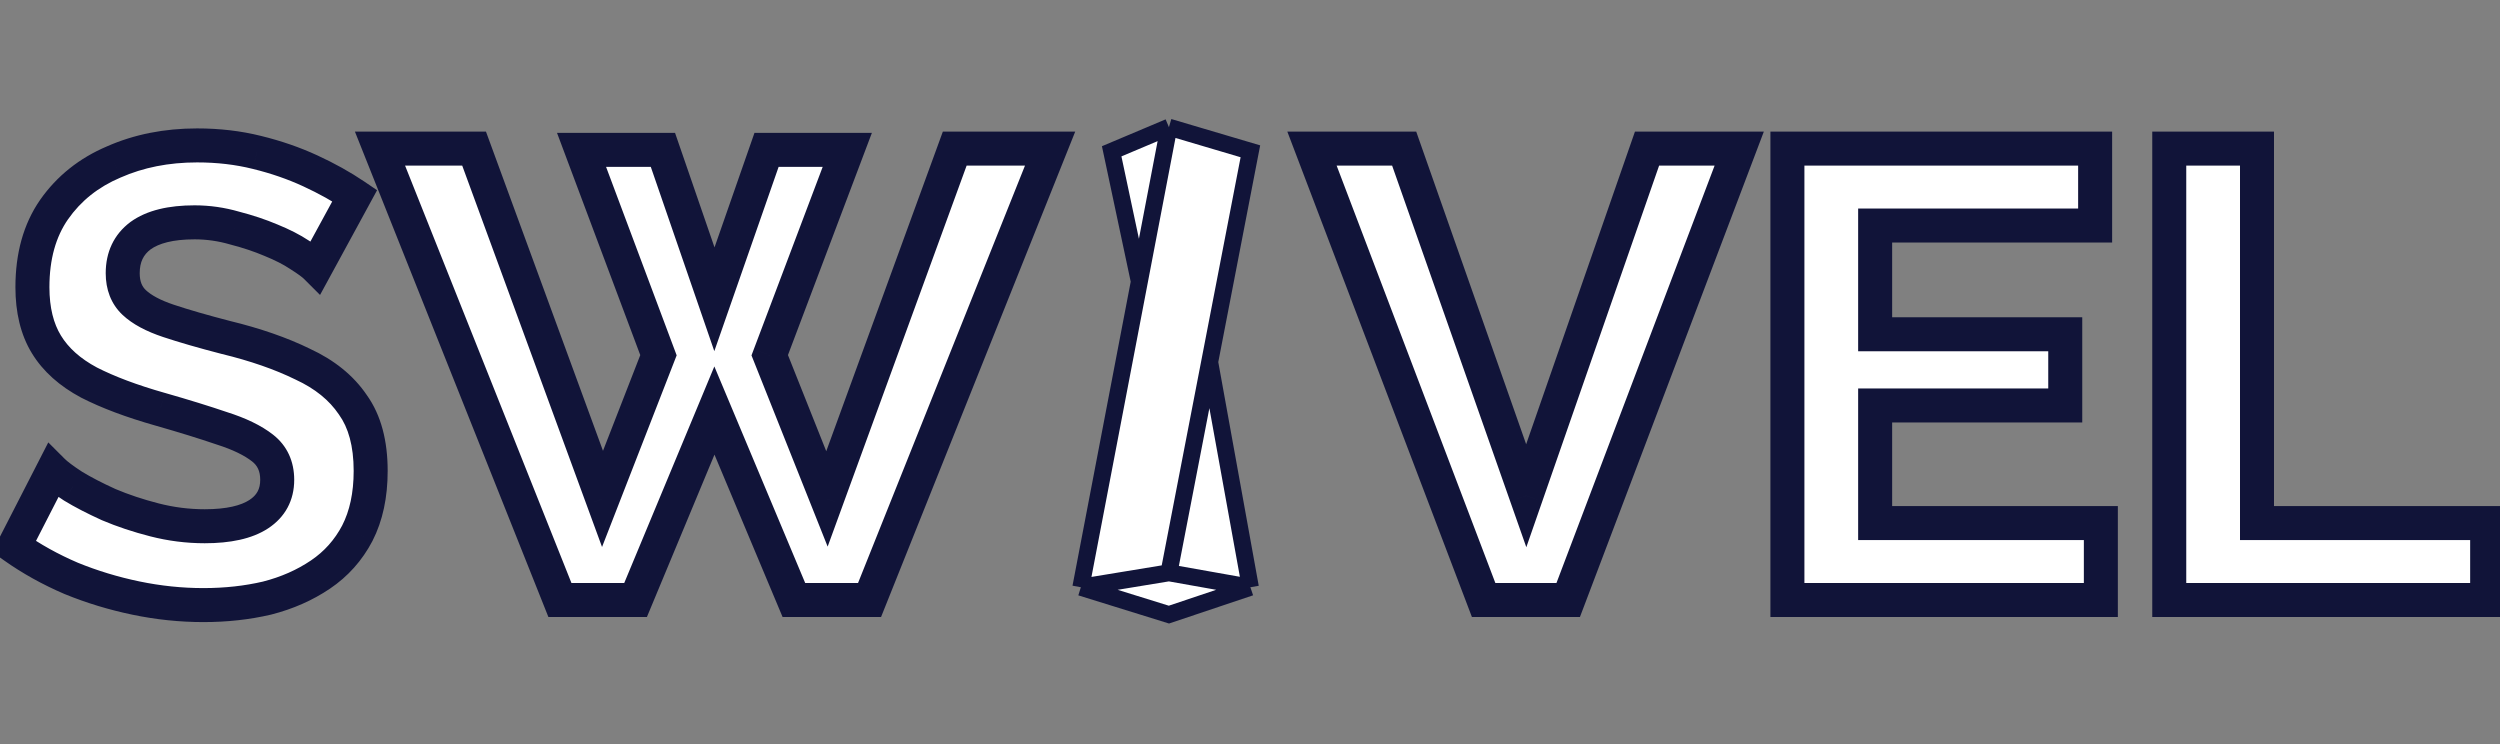 <svg width="225" height="67" viewBox="0 0 225 67" fill="none" xmlns="http://www.w3.org/2000/svg">
<rect x="0" y="0" width="225" height="67" fill="#808080" stroke="none"/>
<path d="M28.439 24.016C28.172 23.749 27.676 23.387 26.951 22.929C26.265 22.471 25.406 22.032 24.376 21.613C23.384 21.193 22.297 20.831 21.115 20.526C19.932 20.182 18.73 20.011 17.51 20.011C15.373 20.011 13.752 20.411 12.646 21.212C11.578 22.013 11.044 23.139 11.044 24.588C11.044 25.695 11.387 26.572 12.074 27.22C12.76 27.869 13.79 28.422 15.164 28.88C16.537 29.338 18.254 29.834 20.314 30.368C22.984 31.016 25.292 31.817 27.237 32.771C29.221 33.686 30.728 34.907 31.758 36.433C32.826 37.921 33.36 39.904 33.36 42.384C33.36 44.559 32.959 46.428 32.158 47.992C31.357 49.518 30.251 50.758 28.84 51.711C27.428 52.665 25.826 53.371 24.033 53.828C22.24 54.248 20.333 54.458 18.311 54.458C16.289 54.458 14.267 54.248 12.245 53.828C10.223 53.409 8.278 52.817 6.409 52.054C4.54 51.253 2.823 50.3 1.259 49.193L4.749 42.384C5.093 42.727 5.703 43.185 6.58 43.757C7.458 44.291 8.526 44.845 9.785 45.417C11.044 45.951 12.417 46.409 13.905 46.79C15.393 47.172 16.899 47.362 18.425 47.362C20.561 47.362 22.183 47 23.289 46.275C24.395 45.55 24.948 44.52 24.948 43.185C24.948 41.964 24.51 41.011 23.632 40.324C22.755 39.637 21.534 39.046 19.97 38.55C18.406 38.016 16.556 37.444 14.42 36.834C11.864 36.109 9.728 35.308 8.011 34.43C6.294 33.515 5.016 32.37 4.177 30.997C3.338 29.624 2.918 27.907 2.918 25.847C2.918 23.062 3.567 20.735 4.864 18.866C6.199 16.959 7.992 15.528 10.243 14.575C12.493 13.583 14.992 13.087 17.739 13.087C19.646 13.087 21.439 13.296 23.117 13.716C24.834 14.136 26.436 14.689 27.924 15.376C29.412 16.062 30.747 16.806 31.93 17.607L28.439 24.016ZM52.338 13.487H59.662L64.297 26.934L68.989 13.487H76.256L69.275 31.97L74.425 44.902L85.927 13.373H94.51L78.259 54H71.45L64.297 36.948L57.202 54H50.392L34.199 13.373H42.667L54.226 44.902L59.262 31.97L52.338 13.487ZM126.375 13.373L137.361 44.616L148.233 13.373H156.53L141.138 54H133.527L118.078 13.373H126.375ZM189.077 47.076V54H160.867V13.373H188.562V20.297H168.763V30.081H185.872V36.49H168.763V47.076H189.077ZM195.233 54V13.373H203.13V47.076H223.844V54H195.233Z" fill="white"/>
<path d="M28.439 24.016L27.357 25.098L28.804 26.545L29.783 24.748L28.439 24.016ZM26.951 22.929L26.103 24.202L26.118 24.212L26.134 24.222L26.951 22.929ZM24.376 21.613L23.78 23.022L23.79 23.026L23.799 23.03L24.376 21.613ZM21.115 20.526L20.688 21.995L20.71 22.001L20.732 22.007L21.115 20.526ZM12.646 21.212L11.749 19.973L11.738 19.98L11.728 19.988L12.646 21.212ZM15.164 28.88L14.68 30.331L14.68 30.331L15.164 28.88ZM20.314 30.368L19.93 31.849L19.941 31.852L19.953 31.854L20.314 30.368ZM27.237 32.771L26.564 34.145L26.58 34.153L26.596 34.16L27.237 32.771ZM31.758 36.433L30.49 37.289L30.502 37.307L30.515 37.325L31.758 36.433ZM32.158 47.992L33.513 48.703L33.517 48.696L33.52 48.689L32.158 47.992ZM24.033 53.828L24.382 55.318L24.397 55.315L24.412 55.311L24.033 53.828ZM6.409 52.054L5.806 53.461L5.818 53.466L5.831 53.471L6.409 52.054ZM1.259 49.193L-0.103 48.495L-0.708 49.676L0.375 50.443L1.259 49.193ZM4.749 42.384L5.831 41.302L4.346 39.817L3.388 41.686L4.749 42.384ZM6.58 43.757L5.745 45.039L5.765 45.052L5.785 45.064L6.58 43.757ZM9.785 45.417L9.152 46.81L9.169 46.818L9.187 46.825L9.785 45.417ZM13.905 46.79L13.525 48.272H13.525L13.905 46.79ZM23.289 46.275L22.451 44.995H22.451L23.289 46.275ZM19.97 38.55L19.476 39.998L19.492 40.004L19.508 40.009L19.97 38.55ZM14.42 36.834L14.84 35.362L14.837 35.362L14.42 36.834ZM8.011 34.43L7.291 35.78L7.303 35.787L7.315 35.793L8.011 34.43ZM4.177 30.997L2.872 31.795H2.872L4.177 30.997ZM4.864 18.866L3.61 17.989L3.607 17.994L4.864 18.866ZM10.243 14.575L10.84 15.983L10.85 15.979L10.86 15.975L10.243 14.575ZM23.117 13.716L22.746 15.2L22.754 15.202L23.117 13.716ZM27.924 15.376L28.565 13.986H28.565L27.924 15.376ZM31.93 17.607L33.273 18.339L33.937 17.119L32.788 16.34L31.93 17.607ZM29.521 22.934C29.123 22.536 28.499 22.097 27.768 21.635L26.134 24.222C26.853 24.676 27.221 24.962 27.357 25.098L29.521 22.934ZM27.8 21.656C27.004 21.125 26.048 20.642 24.954 20.196L23.799 23.03C24.764 23.423 25.525 23.817 26.103 24.202L27.8 21.656ZM24.972 20.204C23.903 19.751 22.743 19.366 21.497 19.044L20.732 22.007C21.852 22.296 22.866 22.635 23.78 23.022L24.972 20.204ZM21.541 19.056C20.221 18.673 18.876 18.48 17.51 18.48V21.541C18.585 21.541 19.643 21.691 20.688 21.995L21.541 19.056ZM17.51 18.48C15.22 18.48 13.226 18.903 11.749 19.973L13.543 22.451C14.279 21.919 15.527 21.541 17.51 21.541V18.48ZM11.728 19.988C10.238 21.106 9.514 22.705 9.514 24.588H12.574C12.574 23.572 12.918 22.921 13.564 22.436L11.728 19.988ZM9.514 24.588C9.514 26.037 9.978 27.345 11.023 28.333L13.124 26.108C12.796 25.798 12.574 25.352 12.574 24.588H9.514ZM11.023 28.333C11.935 29.194 13.197 29.837 14.68 30.331L15.648 27.428C14.384 27.007 13.586 26.544 13.124 26.108L11.023 28.333ZM14.68 30.331C16.097 30.804 17.85 31.309 19.93 31.849L20.698 28.887C18.657 28.358 16.977 27.871 15.648 27.428L14.68 30.331ZM19.953 31.854C22.542 32.483 24.741 33.251 26.564 34.145L27.911 31.397C25.843 30.384 23.426 29.549 20.675 28.881L19.953 31.854ZM26.596 34.16C28.374 34.98 29.643 36.035 30.49 37.289L33.026 35.577C31.813 33.779 30.068 32.392 27.878 31.382L26.596 34.16ZM30.515 37.325C31.341 38.475 31.83 40.113 31.83 42.384H34.89C34.89 39.696 34.311 37.366 33.001 35.541L30.515 37.325ZM31.83 42.384C31.83 44.373 31.464 45.991 30.797 47.294L33.52 48.689C34.455 46.864 34.89 44.745 34.89 42.384H31.83ZM30.804 47.281C30.119 48.585 29.182 49.633 27.983 50.443L29.696 52.979C31.32 51.882 32.596 50.45 33.513 48.703L30.804 47.281ZM27.983 50.443C26.729 51.29 25.292 51.928 23.654 52.346L24.412 55.311C26.36 54.813 28.127 54.039 29.696 52.979L27.983 50.443ZM23.684 52.339C22.016 52.729 20.227 52.928 18.311 52.928V55.988C20.439 55.988 22.464 55.767 24.382 55.318L23.684 52.339ZM18.311 52.928C16.396 52.928 14.478 52.729 12.556 52.33L11.934 55.326C14.056 55.767 16.182 55.988 18.311 55.988V52.928ZM12.556 52.33C10.624 51.929 8.768 51.365 6.987 50.638L5.831 53.471C7.788 54.27 9.823 54.888 11.934 55.326L12.556 52.33ZM7.011 50.648C5.235 49.887 3.613 48.985 2.142 47.944L0.375 50.443C2.032 51.615 3.844 52.62 5.806 53.461L7.011 50.648ZM2.62 49.891L6.111 43.082L3.388 41.686L-0.103 48.495L2.62 49.891ZM3.667 43.466C4.131 43.929 4.856 44.459 5.745 45.039L7.416 42.476C6.55 41.911 6.054 41.525 5.831 41.302L3.667 43.466ZM5.785 45.064C6.729 45.639 7.855 46.22 9.152 46.81L10.418 44.024C9.197 43.469 8.187 42.944 7.376 42.45L5.785 45.064ZM9.187 46.825C10.525 47.393 11.972 47.874 13.525 48.272L14.285 45.308C12.862 44.943 11.563 44.509 10.382 44.008L9.187 46.825ZM13.525 48.272C15.136 48.685 16.77 48.892 18.425 48.892V45.832C17.028 45.832 15.649 45.658 14.285 45.308L13.525 48.272ZM18.425 48.892C20.693 48.892 22.662 48.515 24.128 47.555L22.451 44.995C21.704 45.485 20.43 45.832 18.425 45.832V48.892ZM24.128 47.555C25.67 46.544 26.479 45.03 26.479 43.185H23.419C23.419 44.01 23.12 44.556 22.451 44.995L24.128 47.555ZM26.479 43.185C26.479 41.545 25.862 40.126 24.575 39.119L22.689 41.529C23.157 41.895 23.419 42.383 23.419 43.185H26.479ZM24.575 39.119C23.503 38.28 22.096 37.619 20.433 37.092L19.508 40.009C20.973 40.473 22.007 40.995 22.689 41.529L24.575 39.119ZM20.465 37.102C18.869 36.558 16.993 35.978 14.84 35.362L13.999 38.305C16.119 38.91 17.943 39.475 19.476 39.998L20.465 37.102ZM14.837 35.362C12.344 34.655 10.309 33.886 8.707 33.068L7.315 35.793C9.147 36.729 11.383 37.563 14.002 38.306L14.837 35.362ZM8.731 33.08C7.205 32.266 6.152 31.295 5.483 30.199L2.872 31.795C3.88 33.445 5.384 34.763 7.291 35.78L8.731 33.08ZM5.483 30.199C4.826 29.125 4.448 27.703 4.448 25.847H1.388C1.388 28.111 1.85 30.123 2.872 31.795L5.483 30.199ZM4.448 25.847C4.448 23.303 5.038 21.299 6.121 19.738L3.607 17.994C2.096 20.172 1.388 22.821 1.388 25.847H4.448ZM6.117 19.744C7.279 18.083 8.839 16.831 10.84 15.983L9.646 13.166C7.144 14.226 5.119 15.834 3.61 17.989L6.117 19.744ZM10.86 15.975C12.894 15.078 15.18 14.617 17.739 14.617V11.557C14.804 11.557 12.092 12.087 9.626 13.174L10.86 15.975ZM17.739 14.617C19.534 14.617 21.201 14.814 22.746 15.2L23.488 12.232C21.677 11.779 19.759 11.557 17.739 11.557V14.617ZM22.754 15.202C24.383 15.601 25.891 16.122 27.283 16.765L28.565 13.986C26.982 13.255 25.285 12.671 23.481 12.23L22.754 15.202ZM27.283 16.765C28.706 17.422 29.967 18.126 31.071 18.874L32.788 16.34C31.527 15.486 30.118 14.703 28.565 13.986L27.283 16.765ZM30.586 16.875L27.095 23.284L29.783 24.748L33.273 18.339L30.586 16.875ZM52.338 13.487V11.957H50.131L50.905 14.024L52.338 13.487ZM59.662 13.487L61.109 12.989L60.753 11.957H59.662V13.487ZM64.297 26.934L62.851 27.433L64.288 31.604L65.742 27.438L64.297 26.934ZM68.989 13.487V11.957H67.903L67.545 12.983L68.989 13.487ZM76.256 13.487L77.688 14.028L78.47 11.957H76.256V13.487ZM69.275 31.97L67.844 31.429L67.634 31.984L67.854 32.536L69.275 31.97ZM74.425 44.902L73.004 45.468L74.488 49.195L75.863 45.426L74.425 44.902ZM85.927 13.373V11.843H84.856L84.49 12.848L85.927 13.373ZM94.51 13.373L95.931 13.941L96.77 11.843H94.51V13.373ZM78.259 54V55.53H79.295L79.68 54.568L78.259 54ZM71.45 54L70.039 54.592L70.432 55.53H71.45V54ZM64.297 36.948L65.708 36.356L64.291 32.979L62.885 36.36L64.297 36.948ZM57.202 54V55.53H58.222L58.614 54.588L57.202 54ZM50.392 54L48.971 54.566L49.355 55.53H50.392V54ZM34.199 13.373V11.843H31.942L32.777 13.939L34.199 13.373ZM42.667 13.373L44.104 12.846L43.736 11.843H42.667V13.373ZM54.226 44.902L52.79 45.428L54.183 49.229L55.652 45.457L54.226 44.902ZM59.262 31.97L60.687 32.525L60.899 31.98L60.694 31.433L59.262 31.97ZM52.338 15.017H59.662V11.957H52.338V15.017ZM58.216 13.986L62.851 27.433L65.744 26.436L61.109 12.989L58.216 13.986ZM65.742 27.438L70.434 13.991L67.545 12.983L62.853 26.43L65.742 27.438ZM68.989 15.017H76.256V11.957H68.989V15.017ZM74.825 12.947L67.844 31.429L70.707 32.51L77.688 14.028L74.825 12.947ZM67.854 32.536L73.004 45.468L75.847 44.336L70.697 31.404L67.854 32.536ZM75.863 45.426L87.364 13.897L84.49 12.848L72.988 44.377L75.863 45.426ZM85.927 14.903H94.51V11.843H85.927V14.903ZM93.089 12.805L76.839 53.432L79.68 54.568L95.931 13.941L93.089 12.805ZM78.259 52.47H71.45V55.53H78.259V52.47ZM72.861 53.408L65.708 36.356L62.886 37.54L70.039 54.592L72.861 53.408ZM62.885 36.36L55.789 53.412L58.614 54.588L65.71 37.536L62.885 36.36ZM57.202 52.47H50.392V55.53H57.202V52.47ZM51.814 53.434L35.62 12.806L32.777 13.939L48.971 54.566L51.814 53.434ZM34.199 14.903H42.667V11.843H34.199V14.903ZM41.231 13.899L52.79 45.428L55.663 44.375L44.104 12.846L41.231 13.899ZM55.652 45.457L60.687 32.525L57.836 31.415L52.8 44.347L55.652 45.457ZM60.694 31.433L53.771 12.951L50.905 14.024L57.829 32.507L60.694 31.433ZM126.375 13.373L127.818 12.865L127.459 11.843H126.375V13.373ZM137.361 44.616L135.918 45.123L137.369 49.249L138.806 45.118L137.361 44.616ZM148.233 13.373V11.843H147.146L146.788 12.87L148.233 13.373ZM156.53 13.373L157.961 13.915L158.746 11.843H156.53V13.373ZM141.138 54V55.53H142.194L142.569 54.542L141.138 54ZM133.527 54L132.097 54.544L132.472 55.53H133.527V54ZM118.078 13.373V11.843H115.859L116.648 13.917L118.078 13.373ZM124.931 13.88L135.918 45.123L138.805 44.108L127.818 12.865L124.931 13.88ZM138.806 45.118L149.678 13.876L146.788 12.87L135.916 44.113L138.806 45.118ZM148.233 14.903H156.53V11.843H148.233V14.903ZM155.1 12.831L139.707 53.458L142.569 54.542L157.961 13.915L155.1 12.831ZM141.138 52.47H133.527V55.53H141.138V52.47ZM134.957 53.456L119.508 12.829L116.648 13.917L132.097 54.544L134.957 53.456ZM118.078 14.903H126.375V11.843H118.078V14.903ZM189.077 47.076H190.607V45.546H189.077V47.076ZM189.077 54V55.53H190.607V54H189.077ZM160.867 54H159.337V55.53H160.867V54ZM160.867 13.373V11.843H159.337V13.373H160.867ZM188.562 13.373H190.092V11.843H188.562V13.373ZM188.562 20.297V21.827H190.092V20.297H188.562ZM168.763 20.297V18.767H167.233V20.297H168.763ZM168.763 30.081H167.233V31.611H168.763V30.081ZM185.872 30.081H187.402V28.552H185.872V30.081ZM185.872 36.49V38.02H187.402V36.49H185.872ZM168.763 36.49V34.96H167.233V36.49H168.763ZM168.763 47.076H167.233V48.606H168.763V47.076ZM187.547 47.076V54H190.607V47.076H187.547ZM189.077 52.47H160.867V55.53H189.077V52.47ZM162.397 54V13.373H159.337V54H162.397ZM160.867 14.903H188.562V11.843H160.867V14.903ZM187.032 13.373V20.297H190.092V13.373H187.032ZM188.562 18.767H168.763V21.827H188.562V18.767ZM167.233 20.297V30.081H170.293V20.297H167.233ZM168.763 31.611H185.872V28.552H168.763V31.611ZM184.342 30.081V36.49H187.402V30.081H184.342ZM185.872 34.96H168.763V38.02H185.872V34.96ZM167.233 36.49V47.076H170.293V36.49H167.233ZM168.763 48.606H189.077V45.546H168.763V48.606ZM195.233 54H193.703V55.53H195.233V54ZM195.233 13.373V11.843H193.703V13.373H195.233ZM203.13 13.373H204.66V11.843H203.13V13.373ZM203.13 47.076H201.6V48.606H203.13V47.076ZM223.844 47.076H225.374V45.546H223.844V47.076ZM223.844 54V55.53H225.374V54H223.844ZM196.763 54V13.373H193.703V54H196.763ZM195.233 14.903H203.13V11.843H195.233V14.903ZM201.6 13.373V47.076H204.66V13.373H201.6ZM203.13 48.606H223.844V45.546H203.13V48.606ZM222.314 47.076V54H225.374V47.076H222.314ZM223.844 52.47H195.233V55.53H223.844V52.47Z" fill="#111439"/>
<path d="M112.535 52.854L105.203 55.315L97.276 52.854L102.542 25.345L100.051 13.617L105.203 11.445L112.535 13.617L108.869 32.584L112.535 52.854Z" fill="white"/>
<path d="M97.276 52.854L105.203 51.551M97.276 52.854L105.203 55.315L112.535 52.854M97.276 52.854L102.542 25.345M105.203 51.551L112.535 52.854M105.203 51.551L108.869 32.584M112.535 52.854L108.869 32.584M105.203 11.445L112.535 13.617L108.869 32.584M105.203 11.445L102.542 25.345M105.203 11.445L100.051 13.617L102.542 25.345" stroke="#111439" stroke-width="1.526"/>
</svg>
